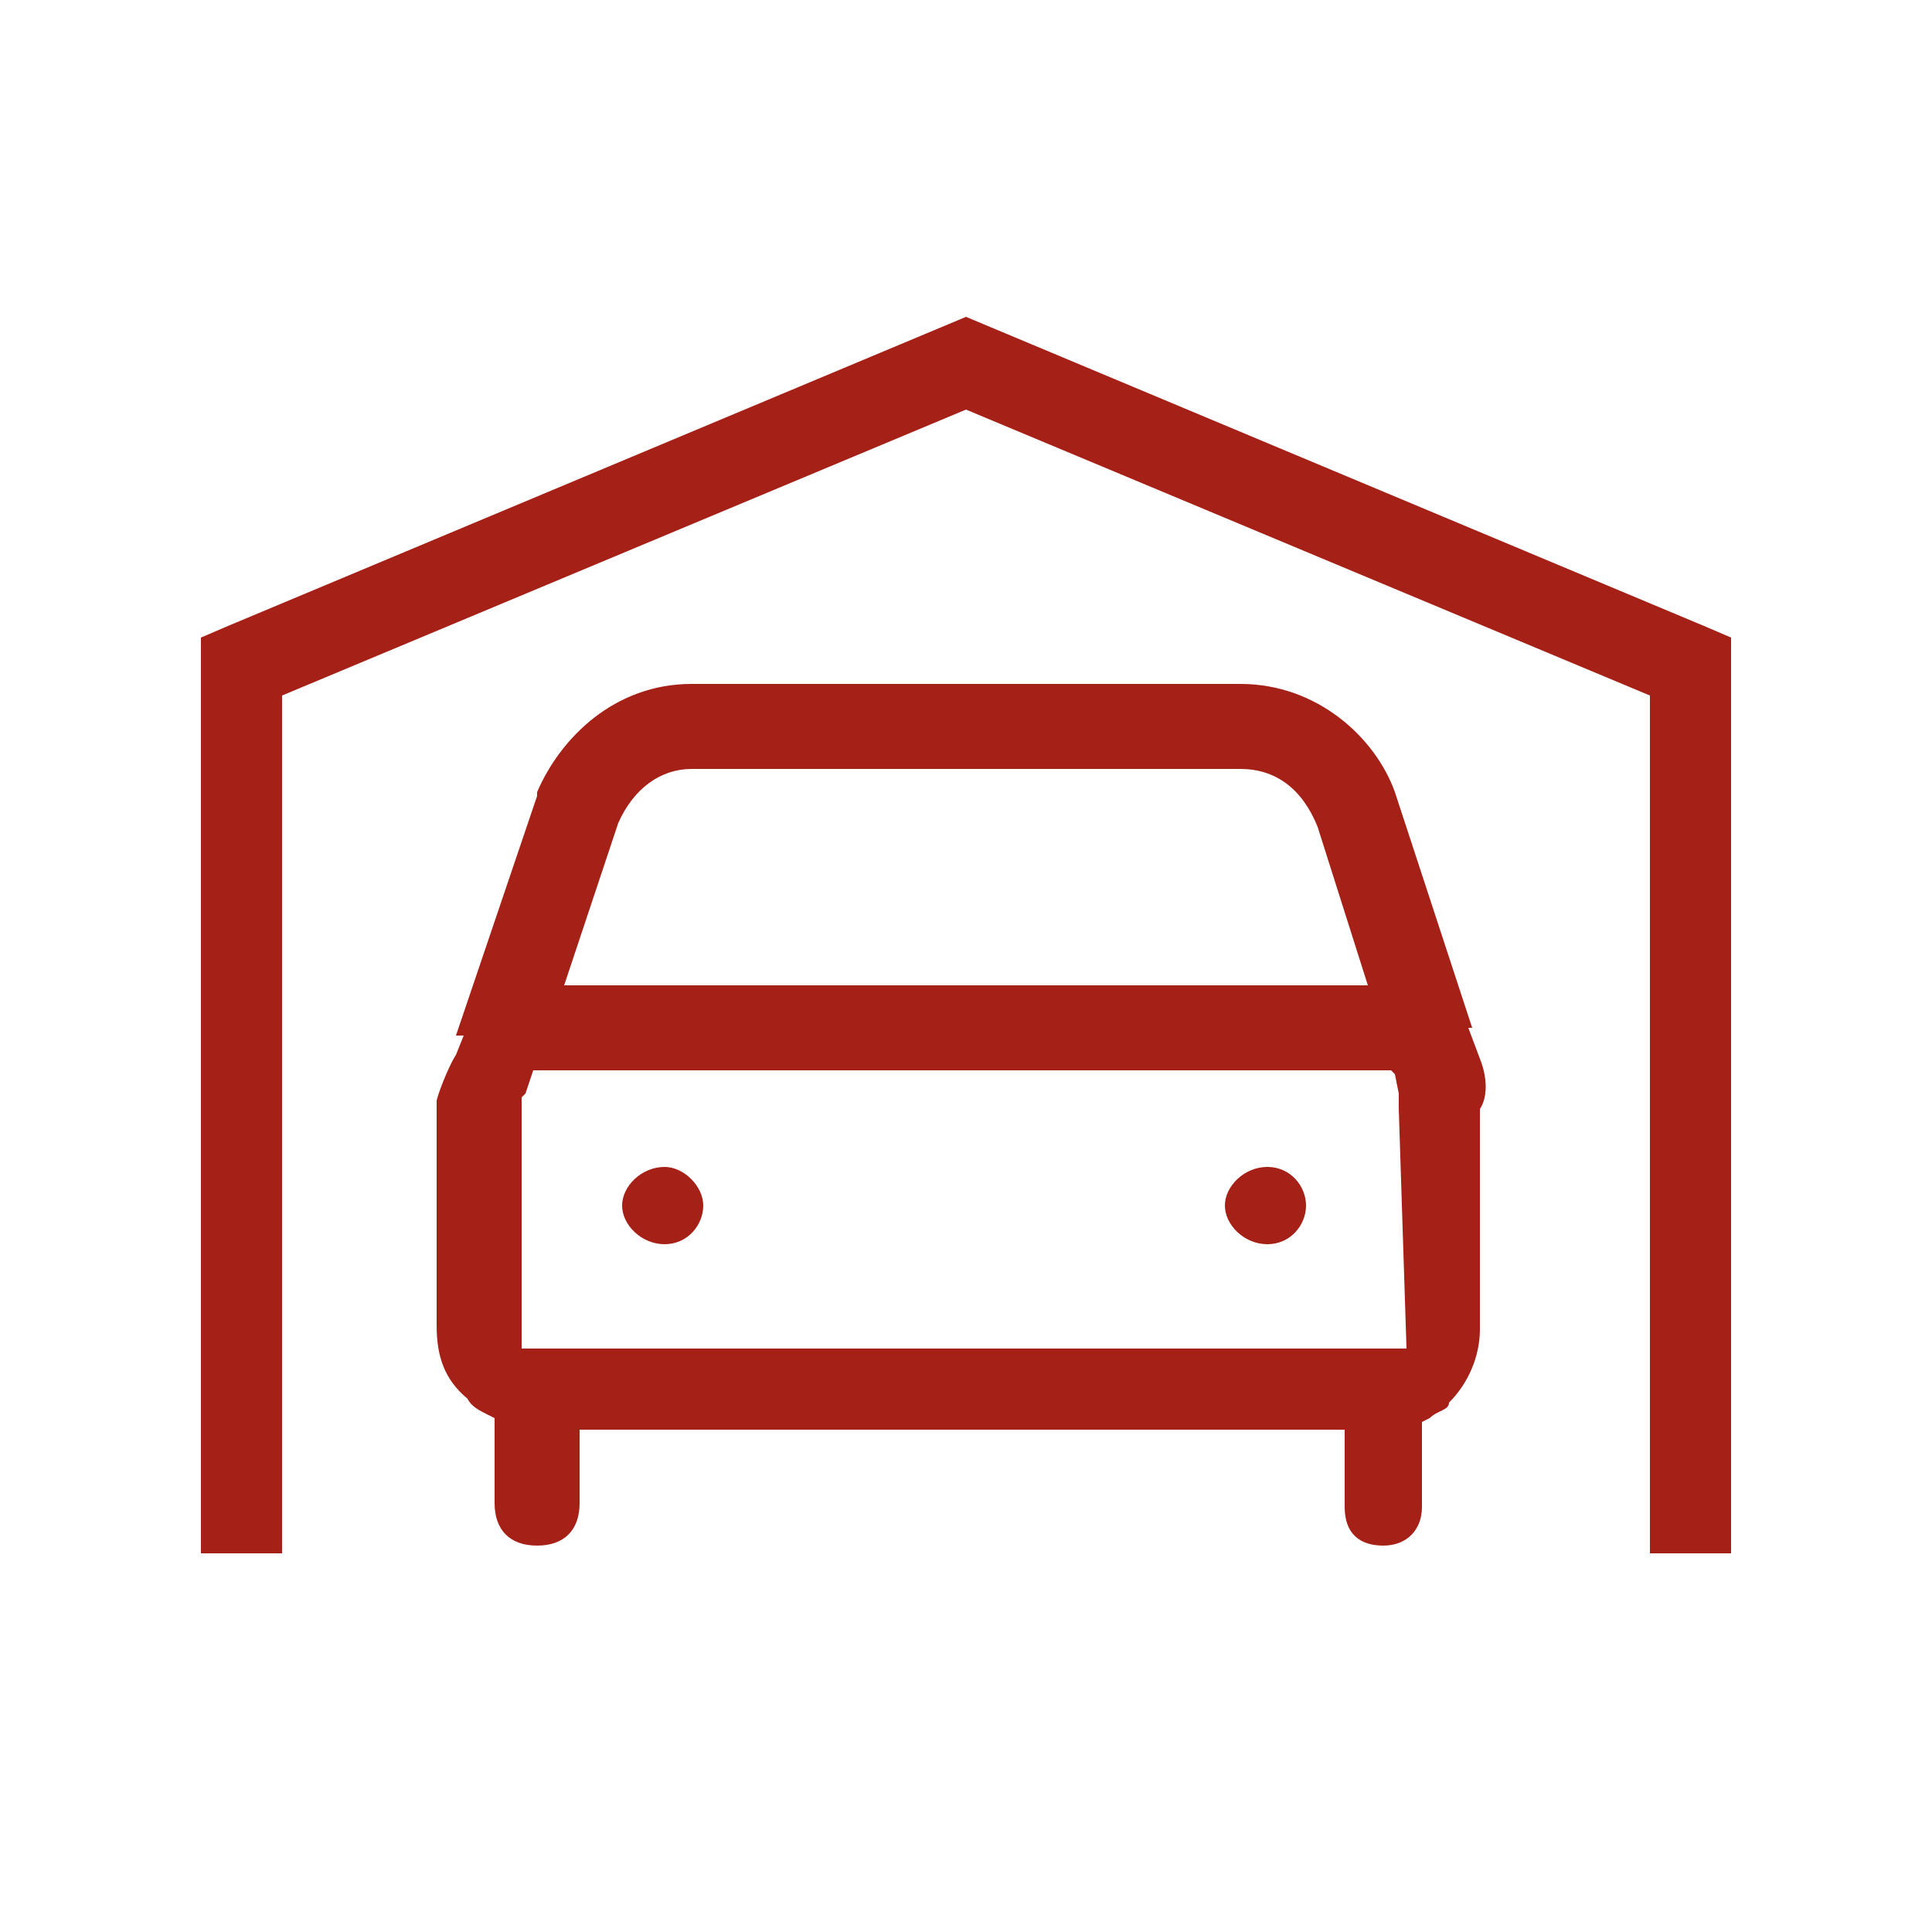 <?xml version="1.0" encoding="utf-8"?>
<!-- Generator: Adobe Illustrator 25.0.0, SVG Export Plug-In . SVG Version: 6.00 Build 0)  -->
<svg version="1.1" id="Capa_1" xmlns="http://www.w3.org/2000/svg" xmlns:xlink="http://www.w3.org/1999/xlink" x="0px" y="0px"
	 viewBox="0 0 50 50" style="enable-background:new 0 0 50 50;" xml:space="preserve">
<style type="text/css">
	.st0{fill:#A52016;}
</style>
<path class="st0" d="M32.8,30.2c-0.6,0-1.1,0.5-1.1,1c0,0.5,0.5,1,1.1,1c0.6,0,1-0.5,1-1C33.8,30.7,33.4,30.2,32.8,30.2z M17.2,30.2
	c-0.6,0-1.1,0.5-1.1,1c0,0.5,0.5,1,1.1,1c0.6,0,1-0.5,1-1C18.2,30.7,17.7,30.2,17.2,30.2z M32.8,30.2c-0.6,0-1.1,0.5-1.1,1
	c0,0.5,0.5,1,1.1,1c0.6,0,1-0.5,1-1C33.8,30.7,33.4,30.2,32.8,30.2z M17.2,30.2c-0.6,0-1.1,0.5-1.1,1c0,0.5,0.5,1,1.1,1
	c0.6,0,1-0.5,1-1C18.2,30.7,17.7,30.2,17.2,30.2z M17.2,30.2c-0.6,0-1.1,0.5-1.1,1c0,0.5,0.5,1,1.1,1c0.6,0,1-0.5,1-1
	C18.2,30.7,17.7,30.2,17.2,30.2z M32.8,30.2c-0.6,0-1.1,0.5-1.1,1c0,0.5,0.5,1,1.1,1c0.6,0,1-0.5,1-1C33.8,30.7,33.4,30.2,32.8,30.2
	z M32.8,30.2c-0.6,0-1.1,0.5-1.1,1c0,0.5,0.5,1,1.1,1c0.6,0,1-0.5,1-1C33.8,30.7,33.4,30.2,32.8,30.2z M17.2,30.2
	c-0.6,0-1.1,0.5-1.1,1c0,0.5,0.5,1,1.1,1c0.6,0,1-0.5,1-1C18.2,30.7,17.7,30.2,17.2,30.2z M17.2,30.2c-0.6,0-1.1,0.5-1.1,1
	c0,0.5,0.5,1,1.1,1c0.6,0,1-0.5,1-1C18.2,30.7,17.7,30.2,17.2,30.2z M32.8,30.2c-0.6,0-1.1,0.5-1.1,1c0,0.5,0.5,1,1.1,1
	c0.6,0,1-0.5,1-1C33.8,30.7,33.4,30.2,32.8,30.2z M32.8,30.2c-0.6,0-1.1,0.5-1.1,1c0,0.5,0.5,1,1.1,1c0.6,0,1-0.5,1-1
	C33.8,30.7,33.4,30.2,32.8,30.2z M17.2,30.2c-0.6,0-1.1,0.5-1.1,1c0,0.5,0.5,1,1.1,1c0.6,0,1-0.5,1-1C18.2,30.7,17.7,30.2,17.2,30.2
	z M17.2,30.2c-0.6,0-1.1,0.5-1.1,1c0,0.5,0.5,1,1.1,1c0.6,0,1-0.5,1-1C18.2,30.7,17.7,30.2,17.2,30.2z M32.8,30.2
	c-0.6,0-1.1,0.5-1.1,1c0,0.5,0.5,1,1.1,1c0.6,0,1-0.5,1-1C33.8,30.7,33.4,30.2,32.8,30.2z M32.8,30.2c-0.6,0-1.1,0.5-1.1,1
	c0,0.5,0.5,1,1.1,1c0.6,0,1-0.5,1-1C33.8,30.7,33.4,30.2,32.8,30.2z M17.2,30.2c-0.6,0-1.1,0.5-1.1,1c0,0.5,0.5,1,1.1,1
	c0.6,0,1-0.5,1-1C18.2,30.7,17.7,30.2,17.2,30.2z M38.3,27.4L38,26.6h0.1l-2-6.1c-0.5-1.4-2-2.8-4-2.8H17.9c-2,0-3.4,1.4-4,2.8v0.1
	l-2.1,6.2l0.2,0l-0.2,0.5c-0.2,0.3-0.5,1.1-0.5,1.2v5.8c0,0.8,0.2,1.4,0.8,1.9c0.1,0.2,0.3,0.3,0.5,0.4l0.2,0.1v2.2
	c0,0.7,0.4,1.1,1.1,1.1c0.7,0,1.1-0.4,1.1-1.1V37h19.8v2c0,0.7,0.4,1,1,1s1-0.4,1-1v-2.2l0.2-0.1c0.2-0.2,0.5-0.2,0.5-0.4
	c0.5-0.5,0.8-1.2,0.8-1.9v-5.7C38.5,28.4,38.5,27.9,38.3,27.4z M16,21.3c0.4-0.9,1.1-1.4,1.9-1.4h14.2c0.9,0,1.6,0.5,2,1.5l1.3,4.1
	H14.6L16,21.3z M36.4,34.9H13.5v-6.5l0.1-0.1l0.2-0.6h22.2l0.1,0.1l0.1,0.5l-0.3,0.1l0.3-0.1c0,0,0,0.1,0,0.4L36.4,34.9L36.4,34.9z
	 M32.8,30.2c-0.6,0-1.1,0.5-1.1,1c0,0.5,0.5,1,1.1,1c0.6,0,1-0.5,1-1C33.8,30.7,33.4,30.2,32.8,30.2z M17.2,30.2
	c-0.6,0-1.1,0.5-1.1,1c0,0.5,0.5,1,1.1,1c0.6,0,1-0.5,1-1C18.2,30.7,17.7,30.2,17.2,30.2z M17.2,30.2c-0.6,0-1.1,0.5-1.1,1
	c0,0.5,0.5,1,1.1,1c0.6,0,1-0.5,1-1C18.2,30.7,17.7,30.2,17.2,30.2z M32.8,30.2c-0.6,0-1.1,0.5-1.1,1c0,0.5,0.5,1,1.1,1
	c0.6,0,1-0.5,1-1C33.8,30.7,33.4,30.2,32.8,30.2z M32.8,30.2c-0.6,0-1.1,0.5-1.1,1c0,0.5,0.5,1,1.1,1c0.6,0,1-0.5,1-1
	C33.8,30.7,33.4,30.2,32.8,30.2z M17.2,30.2c-0.6,0-1.1,0.5-1.1,1c0,0.5,0.5,1,1.1,1c0.6,0,1-0.5,1-1C18.2,30.7,17.7,30.2,17.2,30.2
	z M17.2,30.2c-0.6,0-1.1,0.5-1.1,1c0,0.5,0.5,1,1.1,1c0.6,0,1-0.5,1-1C18.2,30.7,17.7,30.2,17.2,30.2z M32.8,30.2
	c-0.6,0-1.1,0.5-1.1,1c0,0.5,0.5,1,1.1,1c0.6,0,1-0.5,1-1C33.8,30.7,33.4,30.2,32.8,30.2z M32.8,30.2c-0.6,0-1.1,0.5-1.1,1
	c0,0.5,0.5,1,1.1,1c0.6,0,1-0.5,1-1C33.8,30.7,33.4,30.2,32.8,30.2z M17.2,30.2c-0.6,0-1.1,0.5-1.1,1c0,0.5,0.5,1,1.1,1
	c0.6,0,1-0.5,1-1C18.2,30.7,17.7,30.2,17.2,30.2z M17.2,30.2c-0.6,0-1.1,0.5-1.1,1c0,0.5,0.5,1,1.1,1c0.6,0,1-0.5,1-1
	C18.2,30.7,17.7,30.2,17.2,30.2z M32.8,30.2c-0.6,0-1.1,0.5-1.1,1c0,0.5,0.5,1,1.1,1c0.6,0,1-0.5,1-1C33.8,30.7,33.4,30.2,32.8,30.2
	z M32.8,30.2c-0.6,0-1.1,0.5-1.1,1c0,0.5,0.5,1,1.1,1c0.6,0,1-0.5,1-1C33.8,30.7,33.4,30.2,32.8,30.2z M17.2,30.2
	c-0.6,0-1.1,0.5-1.1,1c0,0.5,0.5,1,1.1,1c0.6,0,1-0.5,1-1C18.2,30.7,17.7,30.2,17.2,30.2z M44.1,16.2L25,8.2l-19.1,8l-0.7,0.3v23.7
	h2.1V18L25,10.6L42.7,18v22.2h2.1V16.5L44.1,16.2z"/>
</svg>
